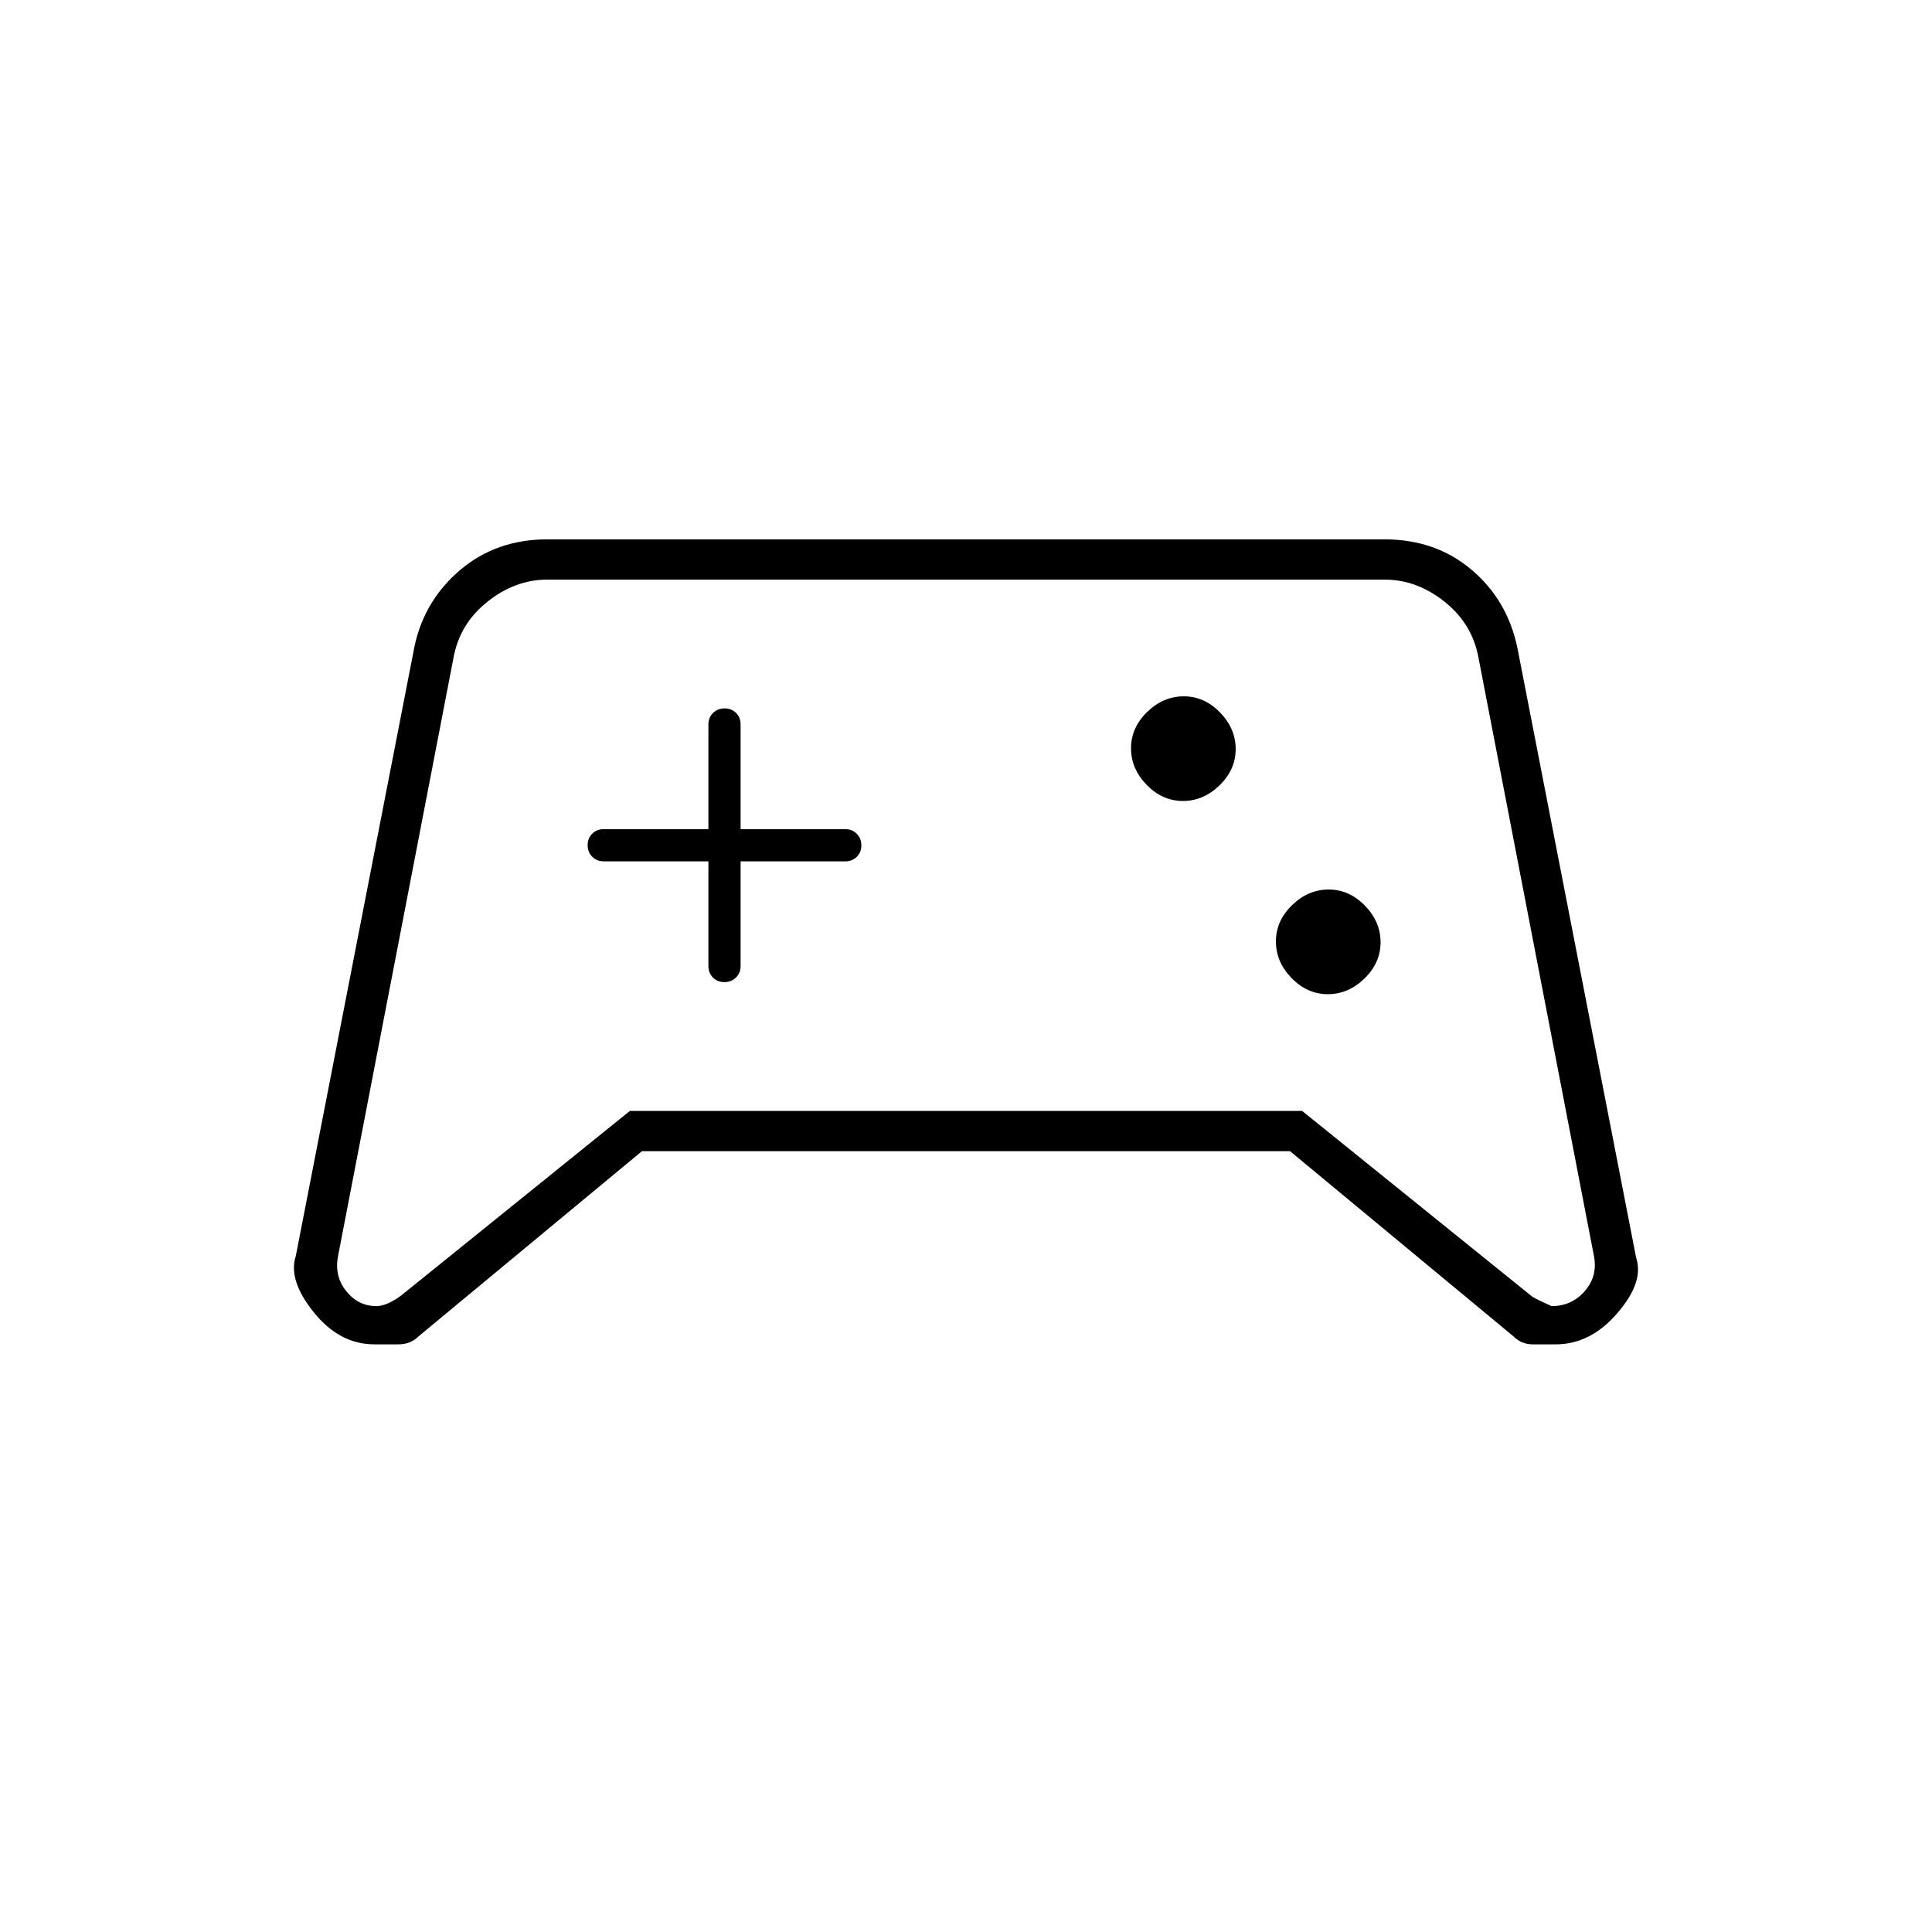 <svg xmlns="http://www.w3.org/2000/svg" height="20" viewBox="0 -960 960 960" width="20"><path d="M186-292q-17.31 0-30.15-16Q143-324 147-336l59-303q4.97-22.87 22.84-37.93Q246.7-692 272-692h416q25.3 0 43.16 15.07Q749.03-661.87 754-638l59 303q4 12-9.35 27.5Q790.31-292 773-292h-11.5q-5.5 0-9.5-4l-111-92H319l-111 92q-4 4-10 4h-12Zm13-24 114-92h334l114 92q1 1 10 5 10 0 16.5-7.5T792-336l-57.31-297q-3.06-17-16.88-28Q704-672 688-672H272q-16 0-29.81 11-13.82 11-16.88 28L168-336q-2 10 4 17.5t15 7.5q5 0 12-5Zm460.79-150q10.21 0 18.21-7.79t8-18q0-10.21-7.79-18.21t-18-8Q650-518 642-510.21t-8 18q0 10.21 7.79 18.21t18 8Zm-72-96q10.21 0 18.21-7.79t8-18q0-10.21-7.79-18.21t-18-8Q578-614 570-606.21t-8 18q0 10.21 7.79 18.21t18 8ZM481-480Zm-129-52v52q0 3.47 2.25 5.73 2.26 2.27 5.7 2.27 3.45 0 5.75-2.27 2.3-2.26 2.3-5.73v-52h52q3.47 0 5.73-2.25 2.27-2.26 2.27-5.7 0-3.45-2.27-5.75-2.26-2.3-5.73-2.3h-52v-52q0-3.47-2.25-5.73-2.26-2.27-5.7-2.27-3.45 0-5.75 2.27-2.3 2.26-2.3 5.73v52h-52q-3.47 0-5.73 2.25-2.27 2.26-2.27 5.7 0 3.45 2.27 5.75 2.26 2.3 5.73 2.3h52Z"/></svg>